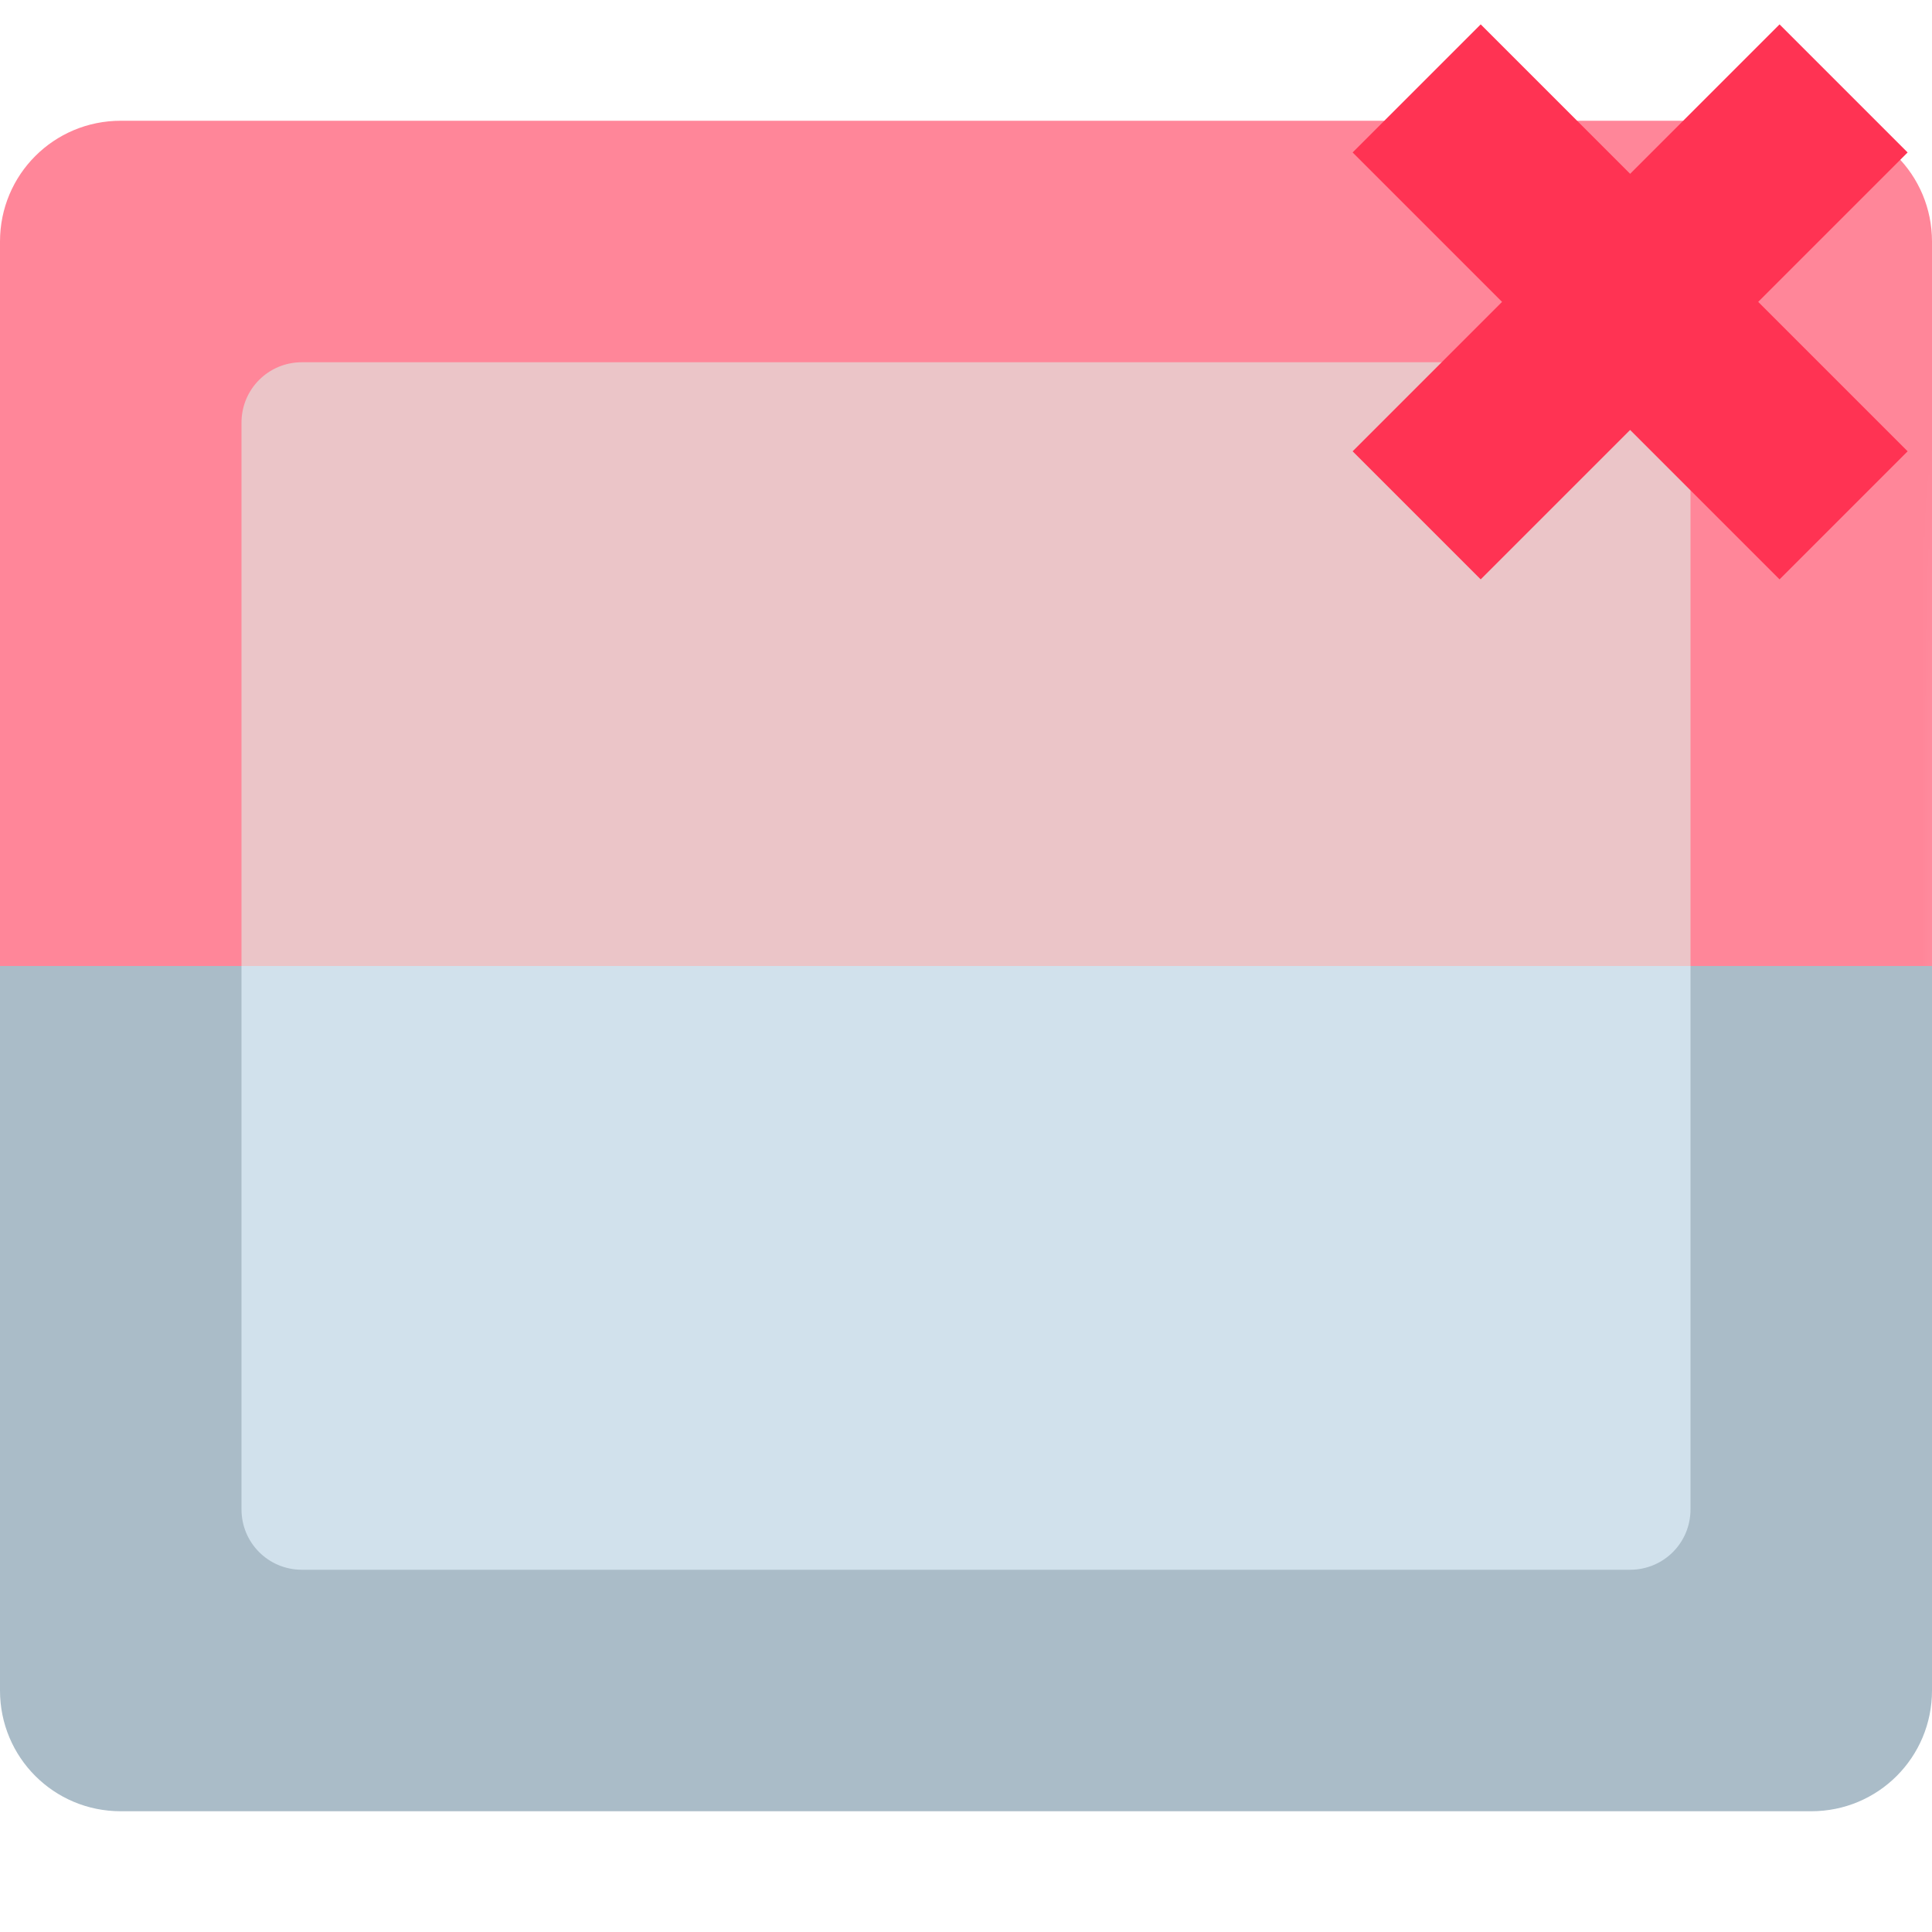 <?xml version="1.0" encoding="UTF-8" standalone="no"?>
<svg
   xmlns:dc="http://purl.org/dc/elements/1.1/"
   xmlns:cc="http://creativecommons.org/ns#"
   xmlns:rdf="http://www.w3.org/1999/02/22-rdf-syntax-ns#"
   xmlns:svg="http://www.w3.org/2000/svg"
   xmlns="http://www.w3.org/2000/svg"
   xmlns:xlink="http://www.w3.org/1999/xlink"
   xmlns:sodipodi="http://sodipodi.sourceforge.net/DTD/sodipodi-0.dtd"
   xmlns:inkscape="http://www.inkscape.org/namespaces/inkscape"
   width="16"
   height="16"
   viewBox="0 0 16 16"
   version="1.1"
   id="svg8"
   inkscape:version="1.0.1 (0767f8302a, 2020-10-17)"
   sodipodi:docname="remove-title.svg">
  <defs
     id="defs2">
    <inkscape:path-effect
       effect="powermask"
       id="path-effect3777"
       is_visible="true"
       lpeversion="1"
       uri="#mask-powermask-path-effect3777"
       invert="false"
       hide_mask="false"
       background="true"
       background_color="#ffffffff" />
    <inkscape:path-effect
       effect="powermask"
       id="path-effect2515"
       is_visible="true"
       lpeversion="1"
       uri="#mask-powermask-path-effect2515"
       invert="false"
       hide_mask="false"
       background="true"
       background_color="#ffffffff" />
    <inkscape:path-effect
       effect="powermask"
       id="path-effect2469"
       is_visible="true"
       lpeversion="1"
       uri="#mask-powermask-path-effect2469"
       invert="false"
       hide_mask="false"
       background="true"
       background_color="#ffffffff" />
    <inkscape:path-effect
       effect="powermask"
       id="path-effect2458"
       is_visible="true"
       lpeversion="1"
       uri="#mask-powermask-path-effect2458"
       invert="false"
       hide_mask="false"
       background="true"
       background_color="#ffffffff" />
    <linearGradient
       inkscape:collect="always"
       id="linearGradient1654">
      <stop
         style="stop-color:#51b5e3;stop-opacity:0.247"
         offset="0"
         id="stop1650" />
      <stop
         style="stop-color:#51b5e3;stop-opacity:1"
         offset="1"
         id="stop1652" />
    </linearGradient>
    <marker
       id="ExperimentalArrow"
       refX="5.0"
       refY="3.0"
       orient="auto-start-reverse"
       inkscape:stockid="ExperimentalArrow"
       inkscape:isstock="true">
      <path
         style="fill:context-stroke;stroke:#000000;stroke-opacity:1"
         d="m 10,3 -10,3 0,-6 z"
         id="path1186" />
    </marker>
    <marker
       style="overflow:visible;"
       id="Arrow2Lend"
       refX="0.0"
       refY="0.0"
       orient="auto"
       inkscape:stockid="Arrow2Lend"
       inkscape:isstock="true">
      <path
         transform="scale(1.1) rotate(180) translate(1,0)"
         d="M 8.719,4.034 L -2.207,0.016 L 8.719,-4.002 C 6.973,-1.63 6.983,1.616 8.719,4.034 z "
         style="fill-rule:evenodd;stroke-width:0.625;stroke-linejoin:round;stroke:#000000;stroke-opacity:1;fill:#000000;fill-opacity:1"
         id="path954" />
    </marker>
    <marker
       style="overflow:visible;"
       id="Arrow1Lend"
       refX="0.0"
       refY="0.0"
       orient="auto"
       inkscape:stockid="Arrow1Lend"
       inkscape:isstock="true">
      <path
         transform="scale(0.8) rotate(180) translate(12.5,0)"
         style="fill-rule:evenodd;stroke:#000000;stroke-width:1pt;stroke-opacity:1;fill:#000000;fill-opacity:1"
         d="M 0.0,0.0 L 5.0,-5.0 L -12.5,0.0 L 5.0,5.0 L 0.0,0.0 z "
         id="path936" />
    </marker>
    <linearGradient
       inkscape:collect="always"
       xlink:href="#linearGradient1654"
       id="linearGradient1656"
       x1="16"
       y1="0"
       x2="16"
       y2="16"
       gradientUnits="userSpaceOnUse"
       gradientTransform="matrix(1,0,0,-1,0,16)" />
    <mask
       maskUnits="userSpaceOnUse"
       id="mask-powermask-path-effect3777">
      <path
         id="mask-powermask-path-effect3777_box"
         style="fill:#ffffff;fill-opacity:1"
         d="M -1,9.5367432e-7 H 17 V 11 H -1 Z" />
      <circle
         style="fill:#000000;fill-opacity:1;stroke-width:1;paint-order:stroke fill markers"
         id="circle3775"
         cx="13.5"
         cy="2.5"
         r="4" />
    </mask>
    <filter
       id="mask-powermask-path-effect3777_inverse"
       inkscape:label="filtermask-powermask-path-effect3777"
       style="color-interpolation-filters:sRGB"
       height="100"
       width="100"
       x="-50"
       y="-50">
      <feColorMatrix
         id="mask-powermask-path-effect3777_primitive1"
         values="1"
         type="saturate"
         result="fbSourceGraphic" />
      <feColorMatrix
         id="mask-powermask-path-effect3777_primitive2"
         values="-1 0 0 0 1 0 -1 0 0 1 0 0 -1 0 1 0 0 0 1 0 "
         in="fbSourceGraphic" />
    </filter>
  </defs>
  <sodipodi:namedview
     id="base"
     pagecolor="#ffffff"
     bordercolor="#666666"
     borderopacity="0.231"
     inkscape:pageopacity="0.0"
     inkscape:pageshadow="2"
     inkscape:zoom="18.515625"
     inkscape:cx="-0.90391514"
     inkscape:cy="7.7372588"
     inkscape:document-units="px"
     inkscape:current-layer="g1481"
     inkscape:document-rotation="0"
     showgrid="false"
     units="px"
     inkscape:pagecheckerboard="true"
     inkscape:showpageshadow="false"
     showborder="true"
     borderlayer="false"
     inkscape:window-width="2560"
     inkscape:window-height="1375"
     inkscape:window-x="0"
     inkscape:window-y="0"
     inkscape:window-maximized="1"
     inkscape:snap-to-guides="true"
     inkscape:snap-grids="true"
     inkscape:snap-page="true" />
  <g
     inkscape:label="Layer 1"
     inkscape:groupmode="layer"
     id="layer1">
    <g
       id="g1481">
      <g
         id="g3767"
         mask="url(#mask-powermask-path-effect3777)"
         inkscape:path-effect="#path-effect3777">
        <path
           style="fill:#ff8699;fill-opacity:1;stroke:none;stroke-width:1;stroke-linecap:butt;stroke-linejoin:miter;stroke-miterlimit:4;stroke-dasharray:none;stroke-dashoffset:0;stroke-opacity:1;paint-order:stroke fill markers"
           id="rect2352-3"
           width="16"
           height="9"
           x="4.7683716e-07"
           y="1"
           rx="1"
           ry="1"
           sodipodi:type="rect"
           d="M 1,1 H 15 c 0.554,0 1,0.446 1,1 V 9 C 16,9.554 15.554,10 15,10 H 1 C 0.446,10 4.7683716e-7,9.554 4.7683716e-7,9 V 2 C 4.7683716e-7,1.446 0.446,1 1,1 Z" />
        <path
           id="rect2513-1"
           style="fill:#ebc5c8;fill-opacity:1;stroke:none;stroke-width:1;stroke-linecap:butt;stroke-linejoin:miter;stroke-miterlimit:4;stroke-dasharray:none;stroke-dashoffset:0;stroke-opacity:1;paint-order:stroke fill markers"
           d="M 14,8 V 3.5 C 14,3.223 13.777,3 13.5,3 H 2.5 c -0.277,0 -0.5,0.223 -0.5,0.5 V 8 Z"
           sodipodi:nodetypes="csssscc"
           inkscape:original-d="M 14,8 V 3.5 C 14,3.223 13.776999,3 13.5,3 H 2.4999999 c -0.277,0 -0.5,0.223 -0.5,0.5 V 8 Z" />
      </g>
      <g
         id="g3771">
        <path
           id="rect2352"
           style="fill:#aabcc8;fill-opacity:1;stroke:none;stroke-width:1;stroke-linecap:butt;stroke-linejoin:miter;stroke-miterlimit:4;stroke-dasharray:none;stroke-dashoffset:0;stroke-opacity:1;paint-order:stroke fill markers"
           d="m 5e-7,8 v 1 1 4 c 0,0.554 0.446,1 1,1 H 15 c 0.554,0 1,-0.446 1,-1 V 10 9 8 Z"
           sodipodi:nodetypes="cccsssscccc" />
        <path
           id="rect2513"
           style="fill:#d1e1ec;fill-opacity:1;stroke:none;stroke-width:1;stroke-linecap:butt;stroke-linejoin:miter;stroke-miterlimit:4;stroke-dasharray:none;stroke-dashoffset:0;stroke-opacity:1;paint-order:stroke fill markers"
           d="m 14,8 v 4.5 C 14,12.777 13.777,13 13.5,13 H 2.5 c -0.277,0 -0.5,-0.223 -0.5,-0.5 V 8 Z"
           sodipodi:nodetypes="csssscc" />
      </g>
      <g
         id="g4009"
         transform="rotate(45,13.5,2.5)">
        <g
           id="g3759"
           transform="translate(32.187,17.913)">
          <rect
             style="fill:#ff3353;fill-opacity:1;stroke-width:1;paint-order:stroke fill markers"
             id="rect3740-7"
             width="1.5"
             height="5"
             x="-16.163"
             y="16.187"
             transform="rotate(90)" />
        </g>
        <g
           id="g3759-3"
           transform="rotate(-90,6.363,-22.55)">
          <rect
             style="fill:#ff3353;fill-opacity:1;stroke-width:1;paint-order:stroke fill markers"
             id="rect3740-7-6"
             width="1.5"
             height="5"
             x="-16.163"
             y="16.187"
             transform="rotate(90)" />
        </g>
      </g>
    </g>
  </g>
</svg>
